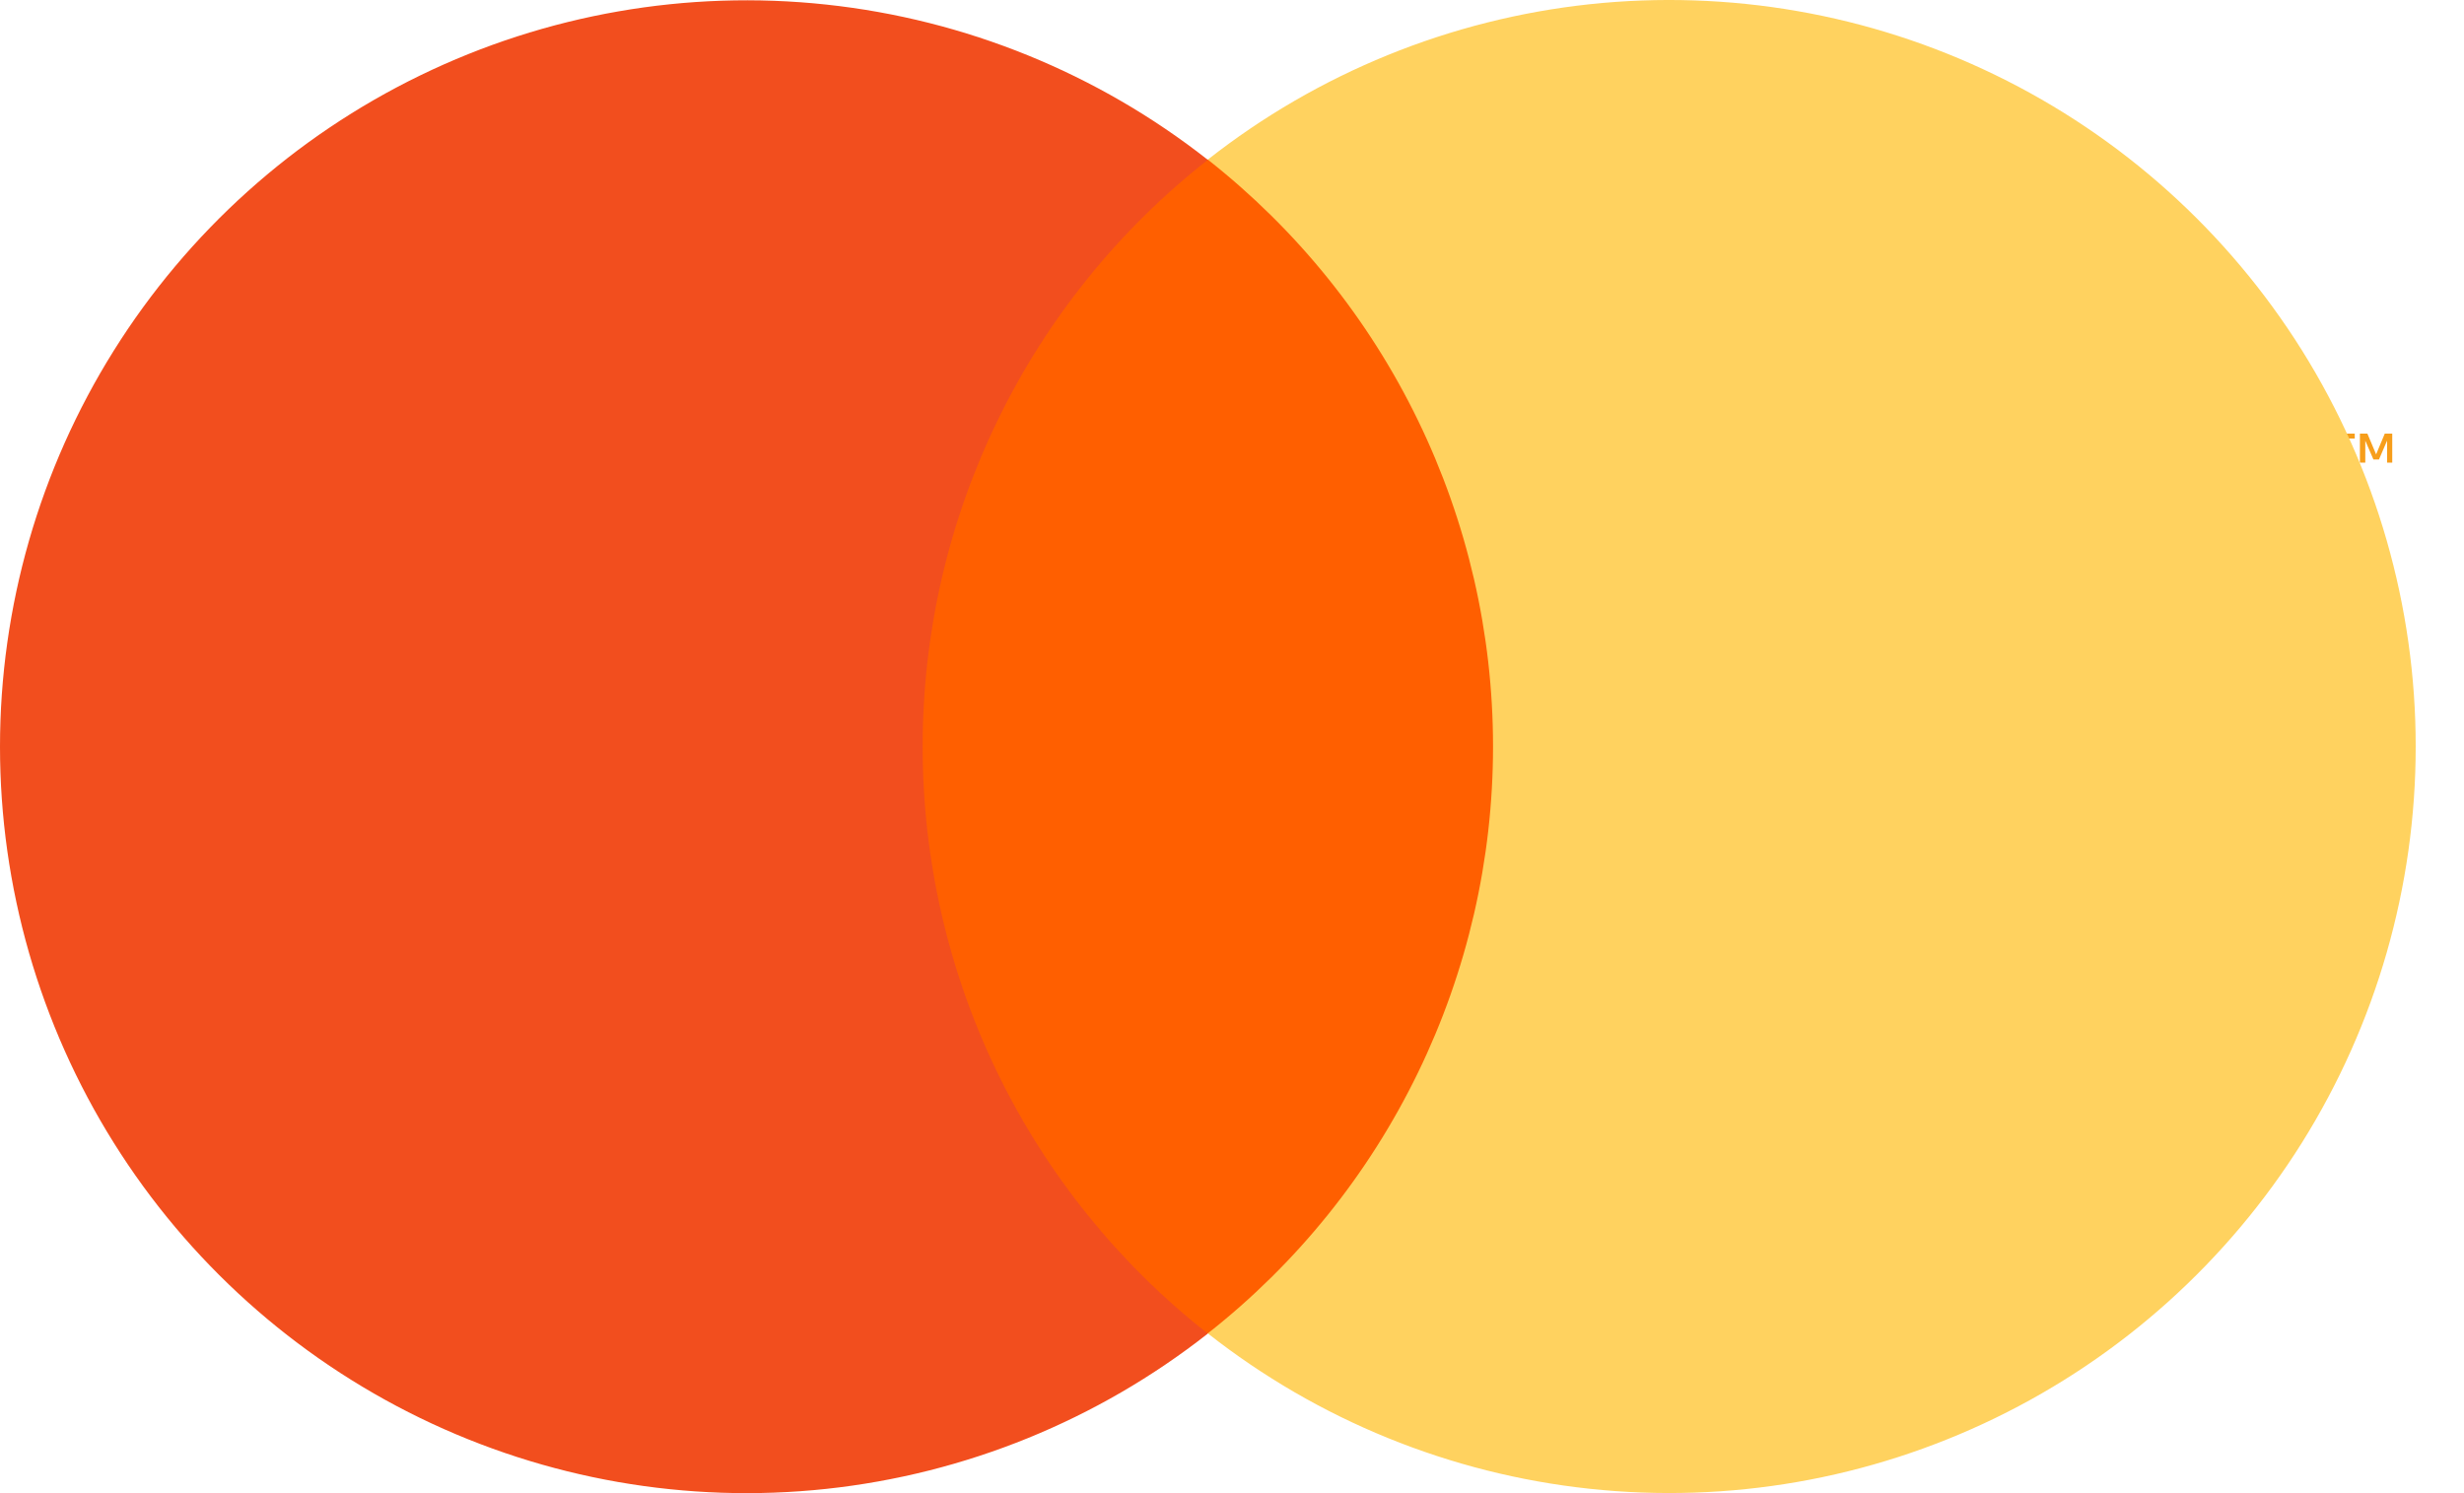 <svg width="33" height="20" viewBox="0 0 33 20" fill="none" xmlns="http://www.w3.org/2000/svg">
<path d="M20.992 2.138H11.366V17.86H20.992V2.138Z" fill="#FF5F00"/>
<path d="M12.357 10.001C12.356 8.487 12.699 6.992 13.361 5.631C14.022 4.269 14.985 3.076 16.176 2.141C14.701 0.982 12.93 0.261 11.064 0.061C9.199 -0.139 7.315 0.19 5.628 1.01C3.941 1.829 2.518 3.108 1.523 4.698C0.528 6.288 0 8.126 0 10.002C0 11.878 0.528 13.716 1.523 15.306C2.518 16.896 3.941 18.174 5.628 18.994C7.315 19.814 9.199 20.143 11.064 19.943C12.93 19.743 14.701 19.022 16.176 17.863C14.985 16.928 14.022 15.734 13.36 14.372C12.699 13.01 12.356 11.515 12.357 10.001Z" fill="#F24E1E"/>
<path d="M31.398 6.197V5.874H31.537V5.808H31.206V5.874H31.337V6.197H31.398ZM32.039 6.197V5.808H31.939L31.823 6.086L31.706 5.808H31.606V6.197H31.678V5.902L31.787 6.155H31.861L31.97 5.902V6.197H32.039Z" fill="#F79E1B"/>
<path d="M32.353 10.001C32.353 11.877 31.825 13.715 30.83 15.305C29.834 16.895 28.412 18.173 26.724 18.993C25.037 19.813 23.153 20.142 21.287 19.941C19.422 19.741 17.651 19.02 16.176 17.86C17.366 16.925 18.329 15.731 18.99 14.369C19.652 13.008 19.996 11.513 19.996 9.999C19.996 8.485 19.652 6.991 18.99 5.629C18.329 4.267 17.366 3.074 16.176 2.138C17.651 0.979 19.422 0.258 21.287 0.057C23.153 -0.143 25.037 0.185 26.724 1.005C28.412 1.825 29.834 3.103 30.83 4.693C31.825 6.284 32.353 8.122 32.353 9.998V10.001Z" fill="#FFD25F"/>
</svg>
